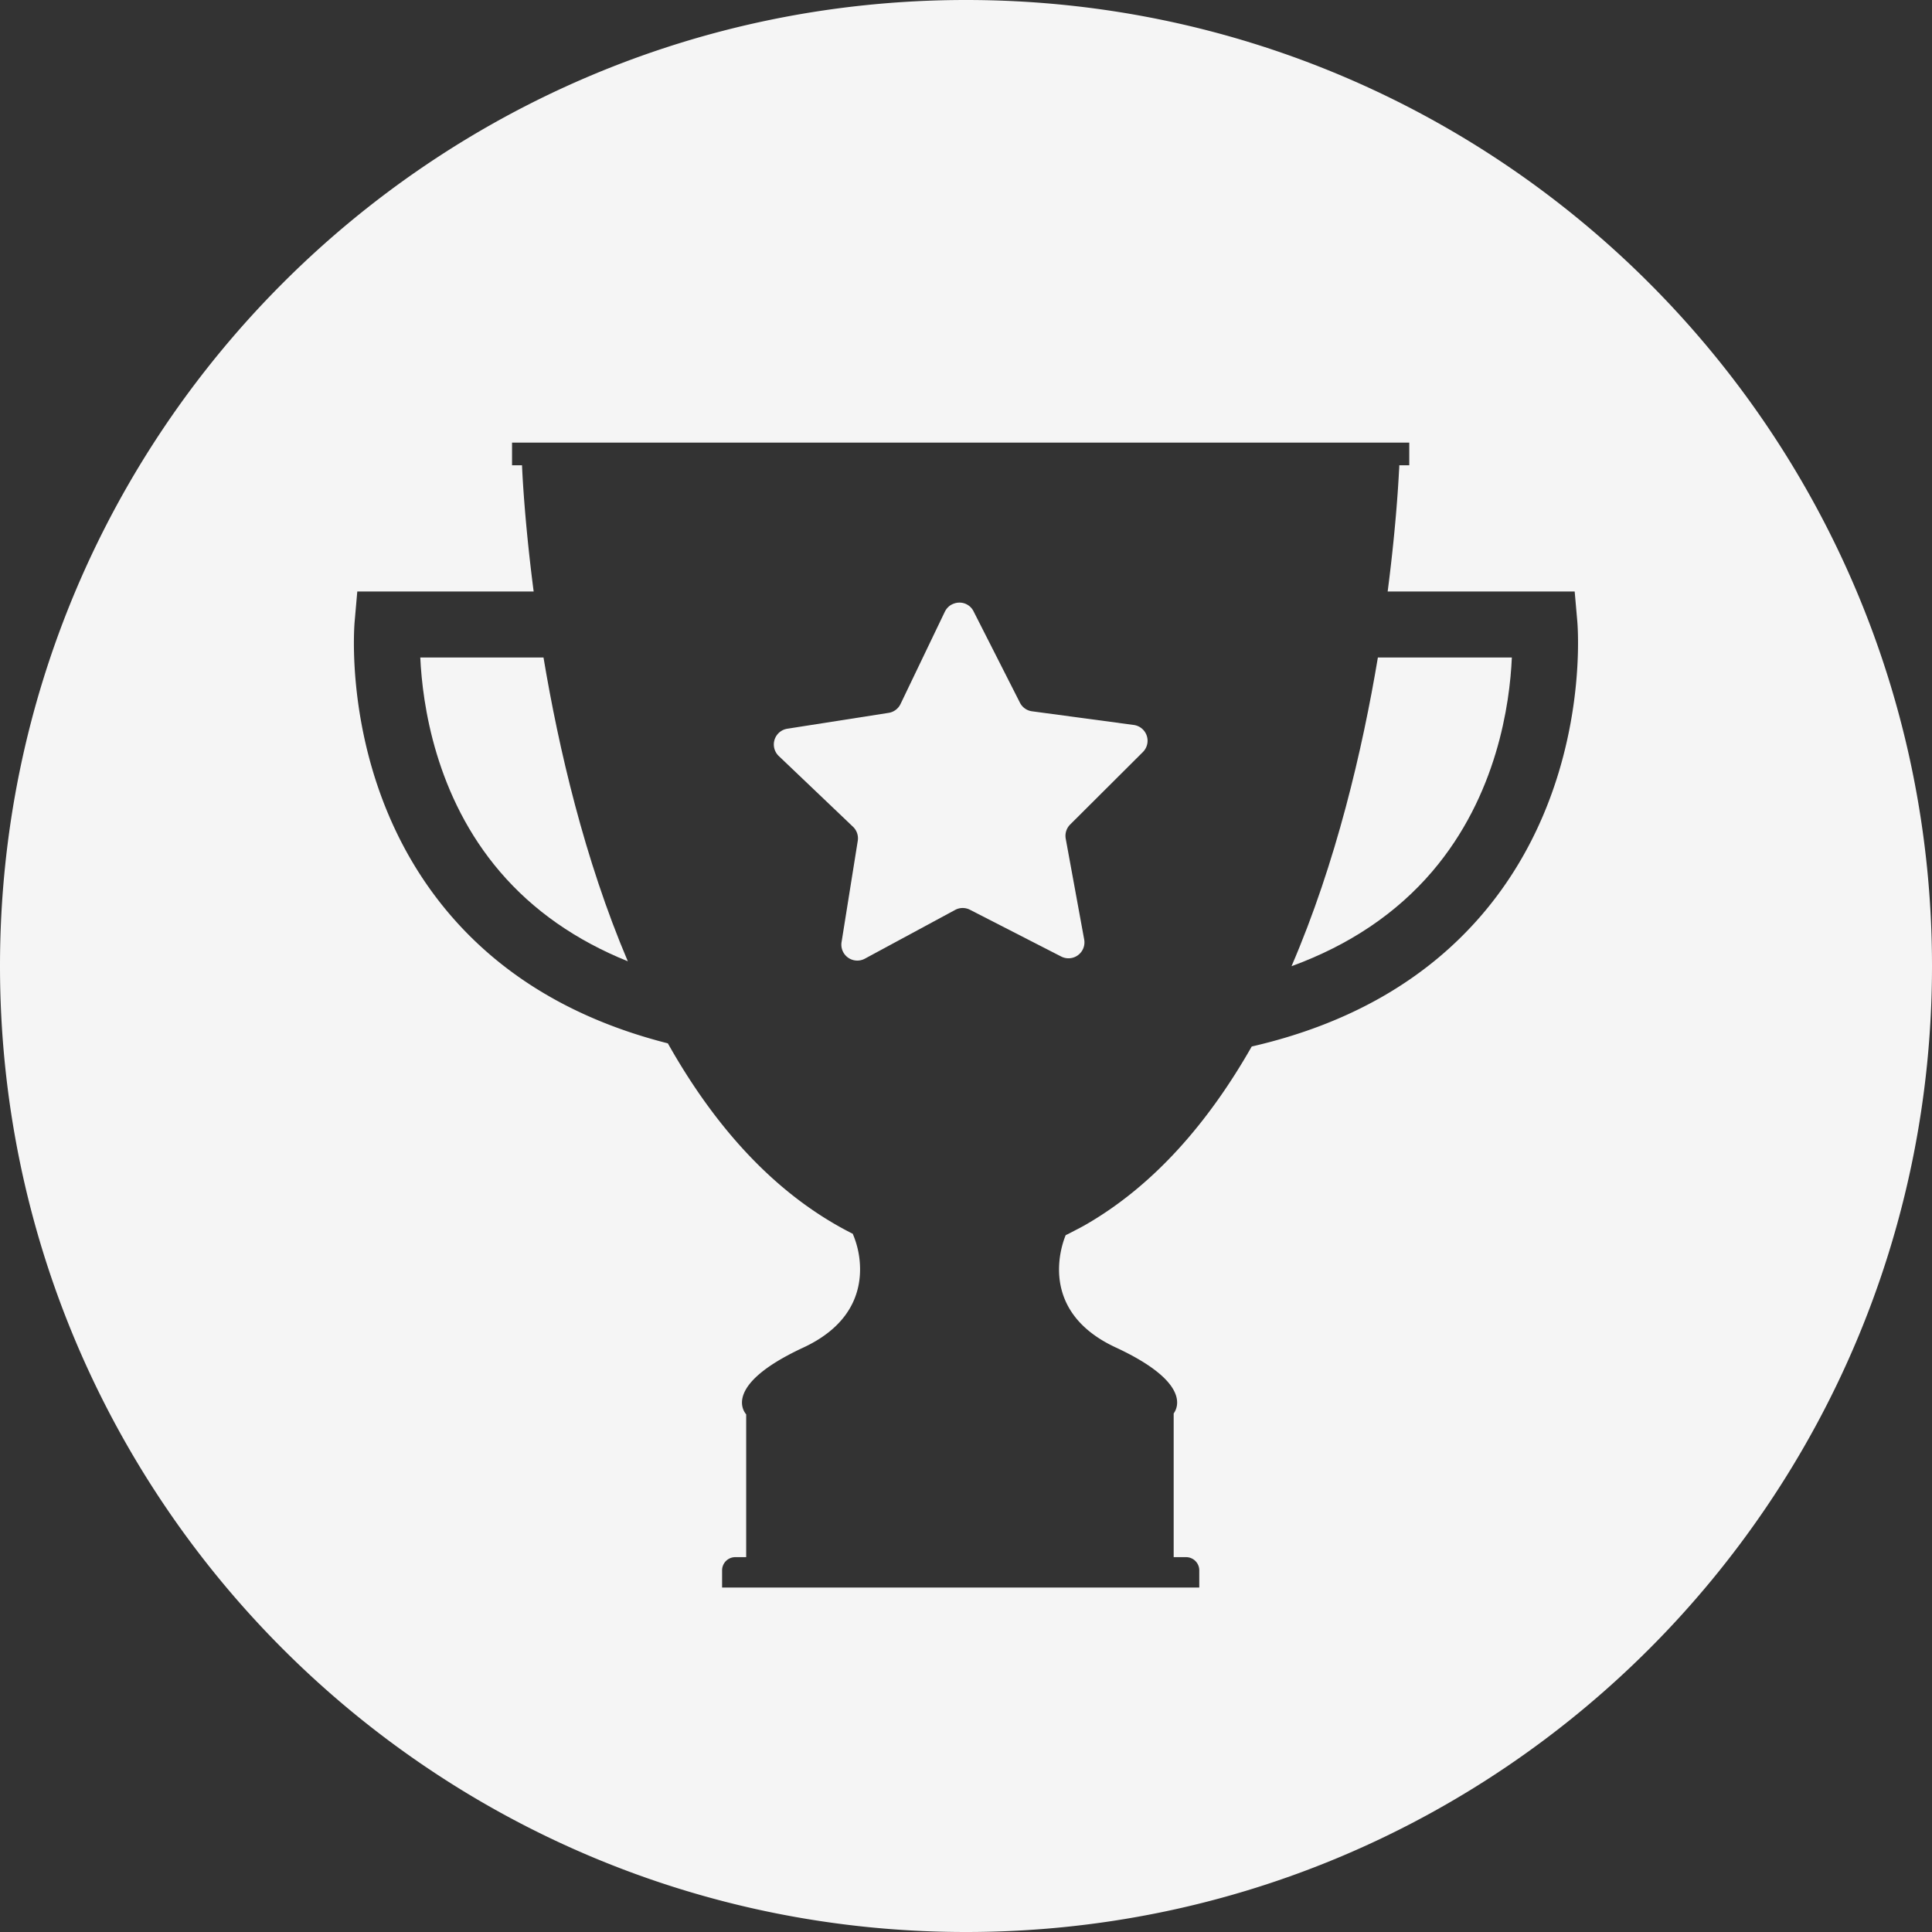 <svg id="Layer_1" data-name="Layer 1" xmlns="http://www.w3.org/2000/svg" viewBox="0 0 1024 1024"><rect x="0" y="0" width="1024" height="1024" fill="#333333" stroke="none"/><defs><style>.cls-1{fill:#f5f5f5;}</style></defs><title>toornamen icon (4)</title><path class="cls-1" d="M222.76,348.49c1.14,24.71,8,73.6,42.32,113.64,17.56,20.5,40.22,36.29,67.67,47.37-23-54.15-36.63-112.84-44.68-161Z"/><path class="cls-1" d="M600.88,384.24,547,377a8.43,8.43,0,0,1-6.41-4.55L516,324a8.32,8.32,0,0,0-7.28-4.61,8.6,8.6,0,0,0-2,.2c-.19,0-.38.09-.57.15a8.31,8.31,0,0,0-1.43.54c-.16.08-.33.14-.48.23a8,8,0,0,0-1.52,1.1s0,.06-.06.08a8.34,8.34,0,0,0-1.59,2,2.65,2.65,0,0,0-.15.27l-.1.18-23.52,49a8.44,8.44,0,0,1-6.3,4.69l-48.22,7.55-5.49.86a8.45,8.45,0,0,0-4.53,14.46l39.36,37.51a8.45,8.45,0,0,1,2.51,7.45l-8.4,52.54-.19,1.15a8.45,8.45,0,0,0,12.35,8.77l47.84-25.84a8.44,8.44,0,0,1,7.86-.09L562.5,507a8.45,8.45,0,0,0,12.15-9l-9.79-53.47a8.47,8.47,0,0,1,2.34-7.51l38.51-38.38A8.45,8.45,0,0,0,600.88,384.24Z"/><path class="cls-1" d="M512,0C229.21,0,0,229.25,0,512s229.21,512,512,512,512-229.25,512-512S794.75,0,512,0ZM785.75,484.46C756,519.32,715,542.82,663.44,554.67c-22.56,39.62-51.57,73.74-88.89,94.95l-2.42,1.31c-1.95,1-3.86,2-5.78,3-.5.25-1,.48-1.51.72-2.09,5-15,40.23,26.49,59.51,40.15,18.63,32.71,32.31,30.74,35v76.16h6.62a7,7,0,0,1,6.95,6.95v9.15H382.72v-9.15a7,7,0,0,1,6.95-6.95h5.82v-75.7c-.35-.37-13.89-14.88,30.33-35.4C454.16,701,457.11,680.41,455.5,667A47.77,47.77,0,0,0,452,654h.11c-41.88-21-73.8-57.76-98.13-101-48.51-12.3-87.34-35.21-115.77-68.58-57.25-67.19-50.56-151.4-50.24-155l1.4-15.92h93.48c-5.09-39.15-6.12-65.57-6.17-66.9h-5.29v-12H746.94v12h-5.29c0,.28,0,1.36-.16,3.24-.42,8.37-1.87,31.83-6,63.66h99.12l1.4,15.92C836.31,333.06,843,417.27,785.75,484.46Z"/><path class="cls-1" d="M684.53,512.11c30.65-11.2,55.65-28,74.66-50.29,34.28-40.23,41.06-88.77,42.12-113.34h-71C722.12,397.44,708.17,457.24,684.53,512.11Z"/></svg>